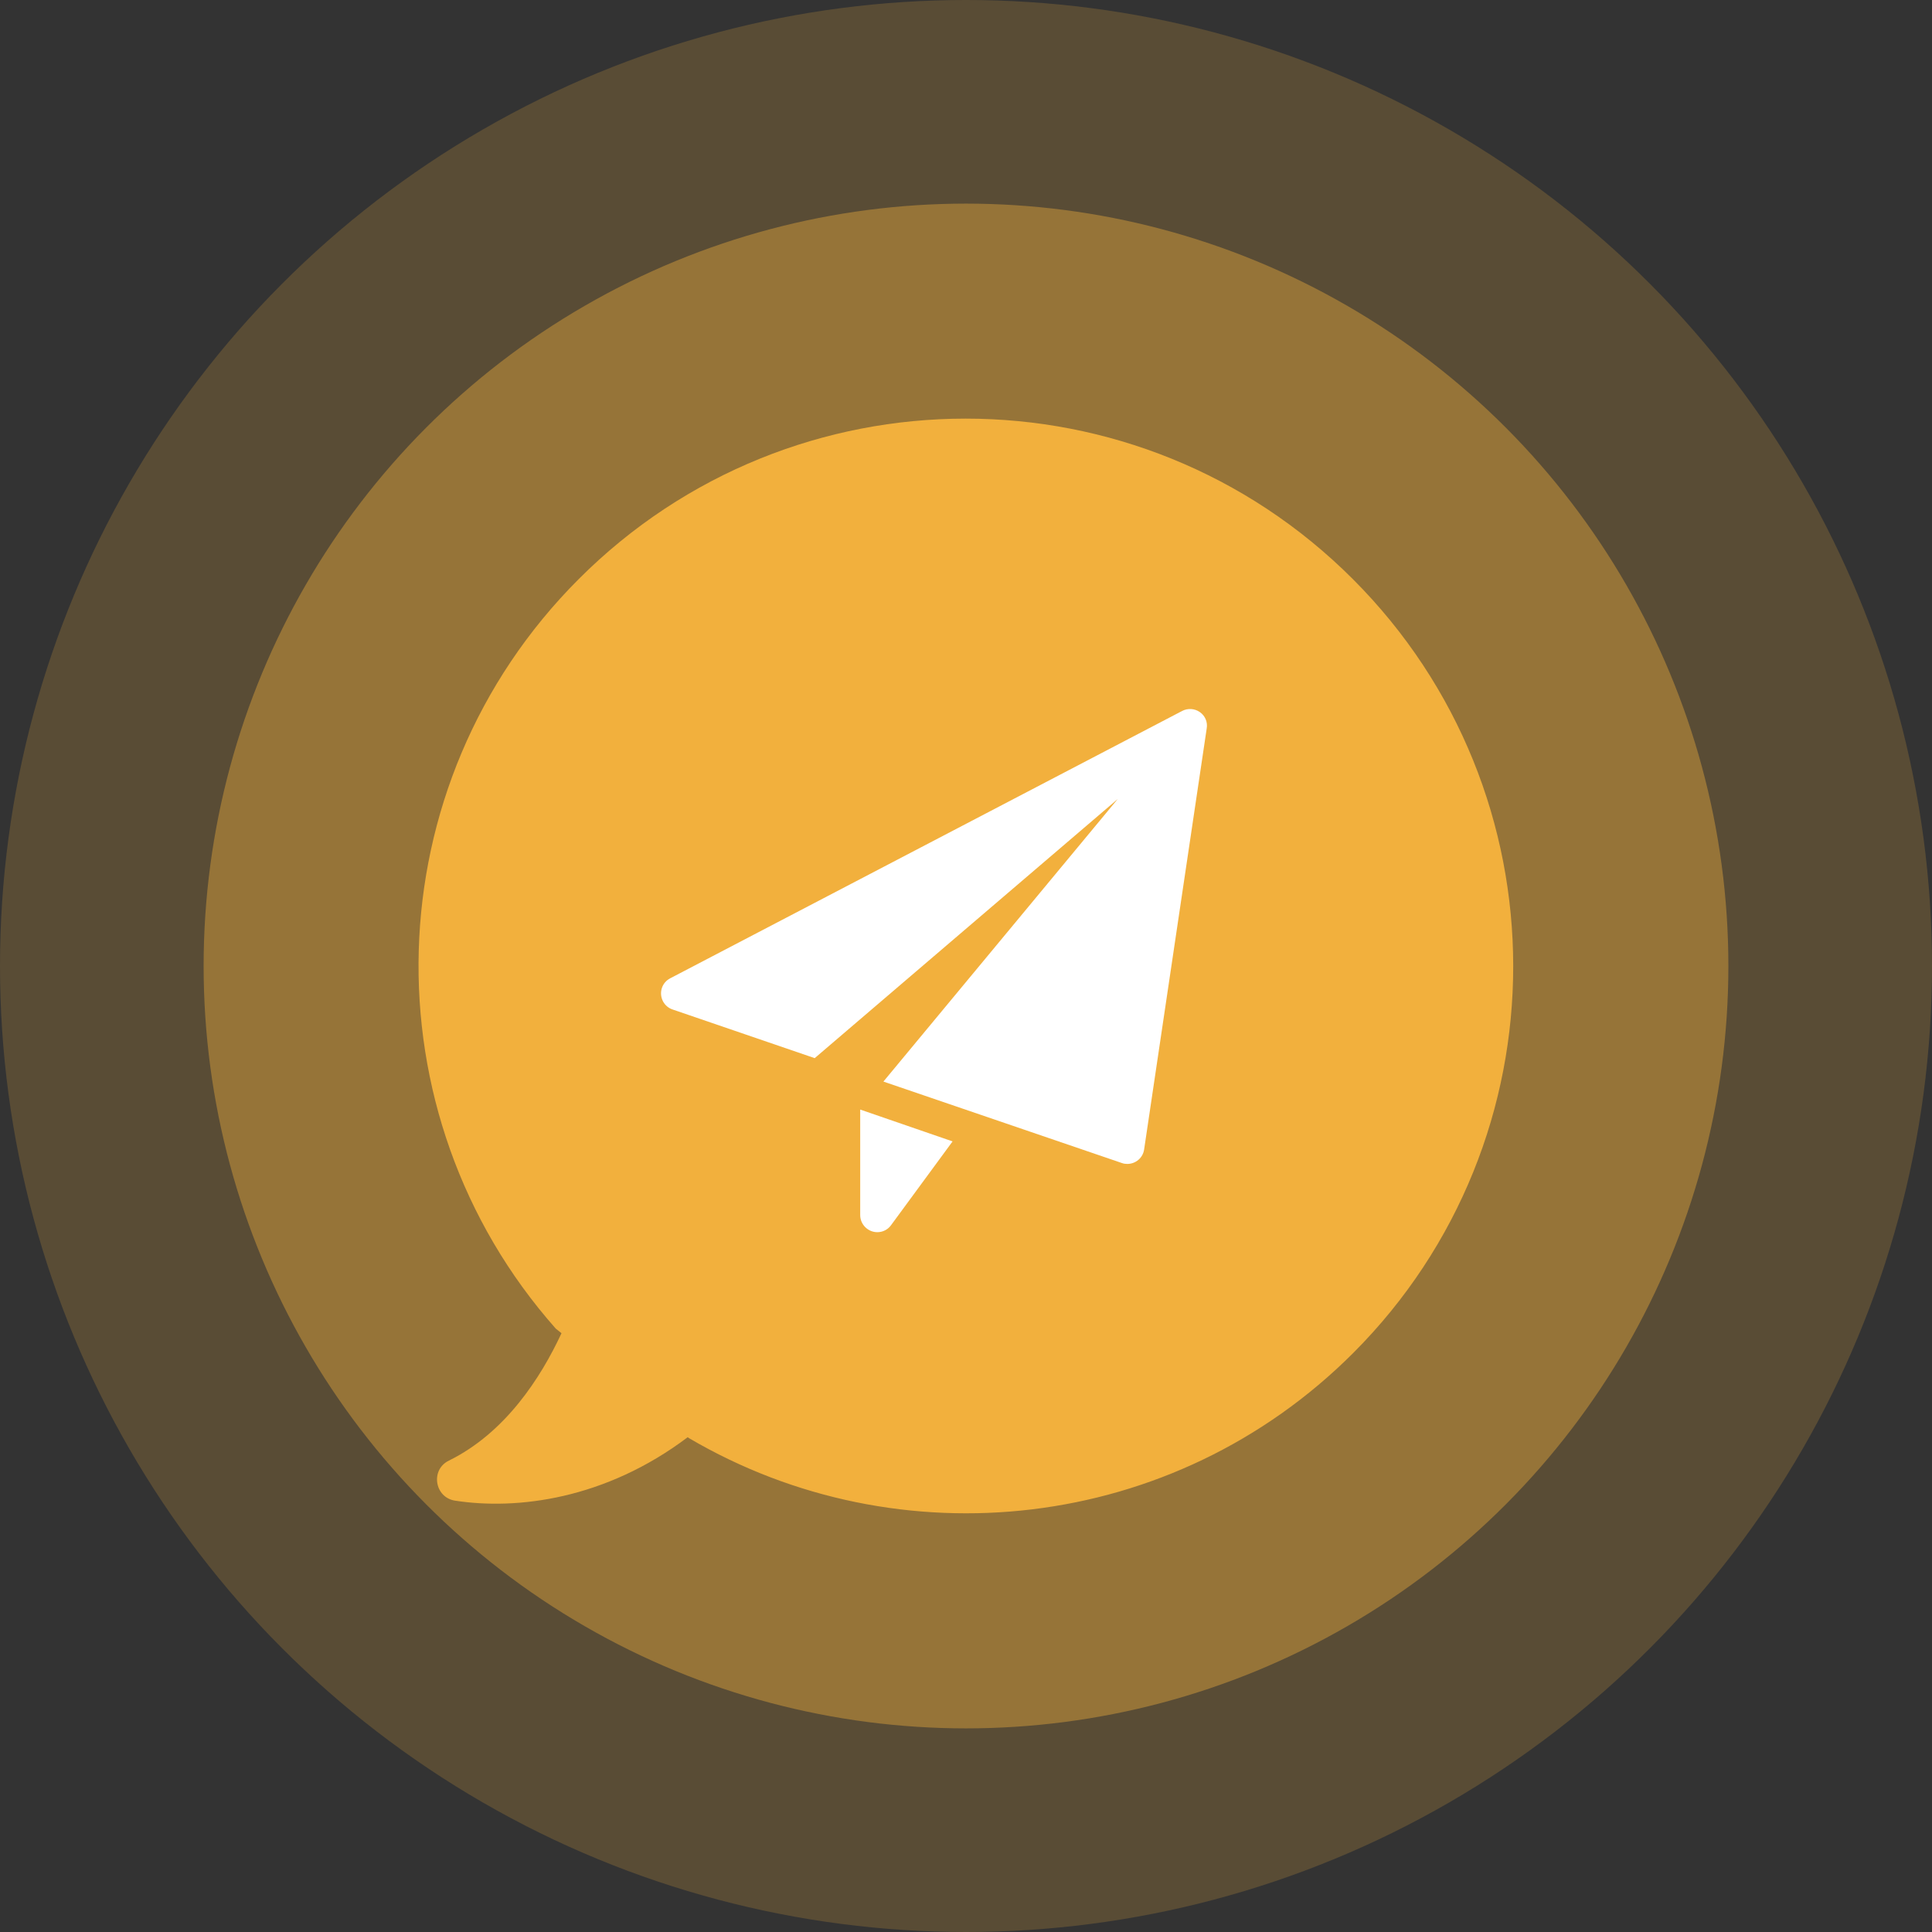 <?xml version="1.0" encoding="utf-8"?>
<!-- Generator: Adobe Illustrator 22.1.0, SVG Export Plug-In . SVG Version: 6.00 Build 0)  -->
<svg version="1.1" id="Layer_1" xmlns="http://www.w3.org/2000/svg" xmlns:xlink="http://www.w3.org/1999/xlink" x="0px" y="0px"
	 viewBox="0 0 849.2 849.2" style="enable-background:new 0 0 849.2 849.2;" xml:space="preserve">
<rect x="0" y="0" width="849.2" height="849.2" fill="#333333" stroke="none"/>
<style type="text/css">
	.st0{opacity:0.2;fill:#F2B03D;enable-background:new    ;}
	.st1{opacity:0.4;fill:#F2B03D;enable-background:new    ;}
	.st2{fill:#F2B03D;}
	.st3{fill:#FFFFFF;}
</style>
<title>icon-mail</title>
<g>
	<circle class="st0" cx="424.6" cy="424.6" r="424.6"/>
	<circle class="st1" cx="424.6" cy="424.6" r="335.1"/>
	<path class="st2" d="M594.8,594.7c-79.2,79.2-199.8,91.6-292,37.4l-0.5-0.4c-36.3,27.4-75.2,32.1-102.3,27.9
		c-9-1.4-10.9-13.6-2.7-17.6c24.8-12.2,40.4-36.4,49.5-56l-2.5-2c-83.7-94.5-80.3-239.1,10.1-329.5c93.9-94,246.2-94,340.2,0
		S688.6,500.8,594.8,594.7z"/>
	<path class="st3" d="M378.1,487.7v46.4c0,4.1,3.4,7.5,7.5,7.5c2.4,0,4.6-1.1,6-3l27.1-36.9L378.1,487.7z"/>
	<path class="st3" d="M527.4,313c-2.3-1.6-5.3-1.8-7.8-0.5L294.6,430c-3.7,1.9-5.1,6.4-3.2,10.1c0,0,0,0,0,0c0.9,1.7,2.4,3,4.2,3.6
		l62.5,21.4l133.2-113.9l-103,124.2l104.8,35.8c0.8,0.3,1.6,0.4,2.4,0.4c3.7,0,6.9-2.7,7.4-6.4l27.5-185
		C530.9,317.4,529.7,314.6,527.4,313z"/>
</g>
</svg>
